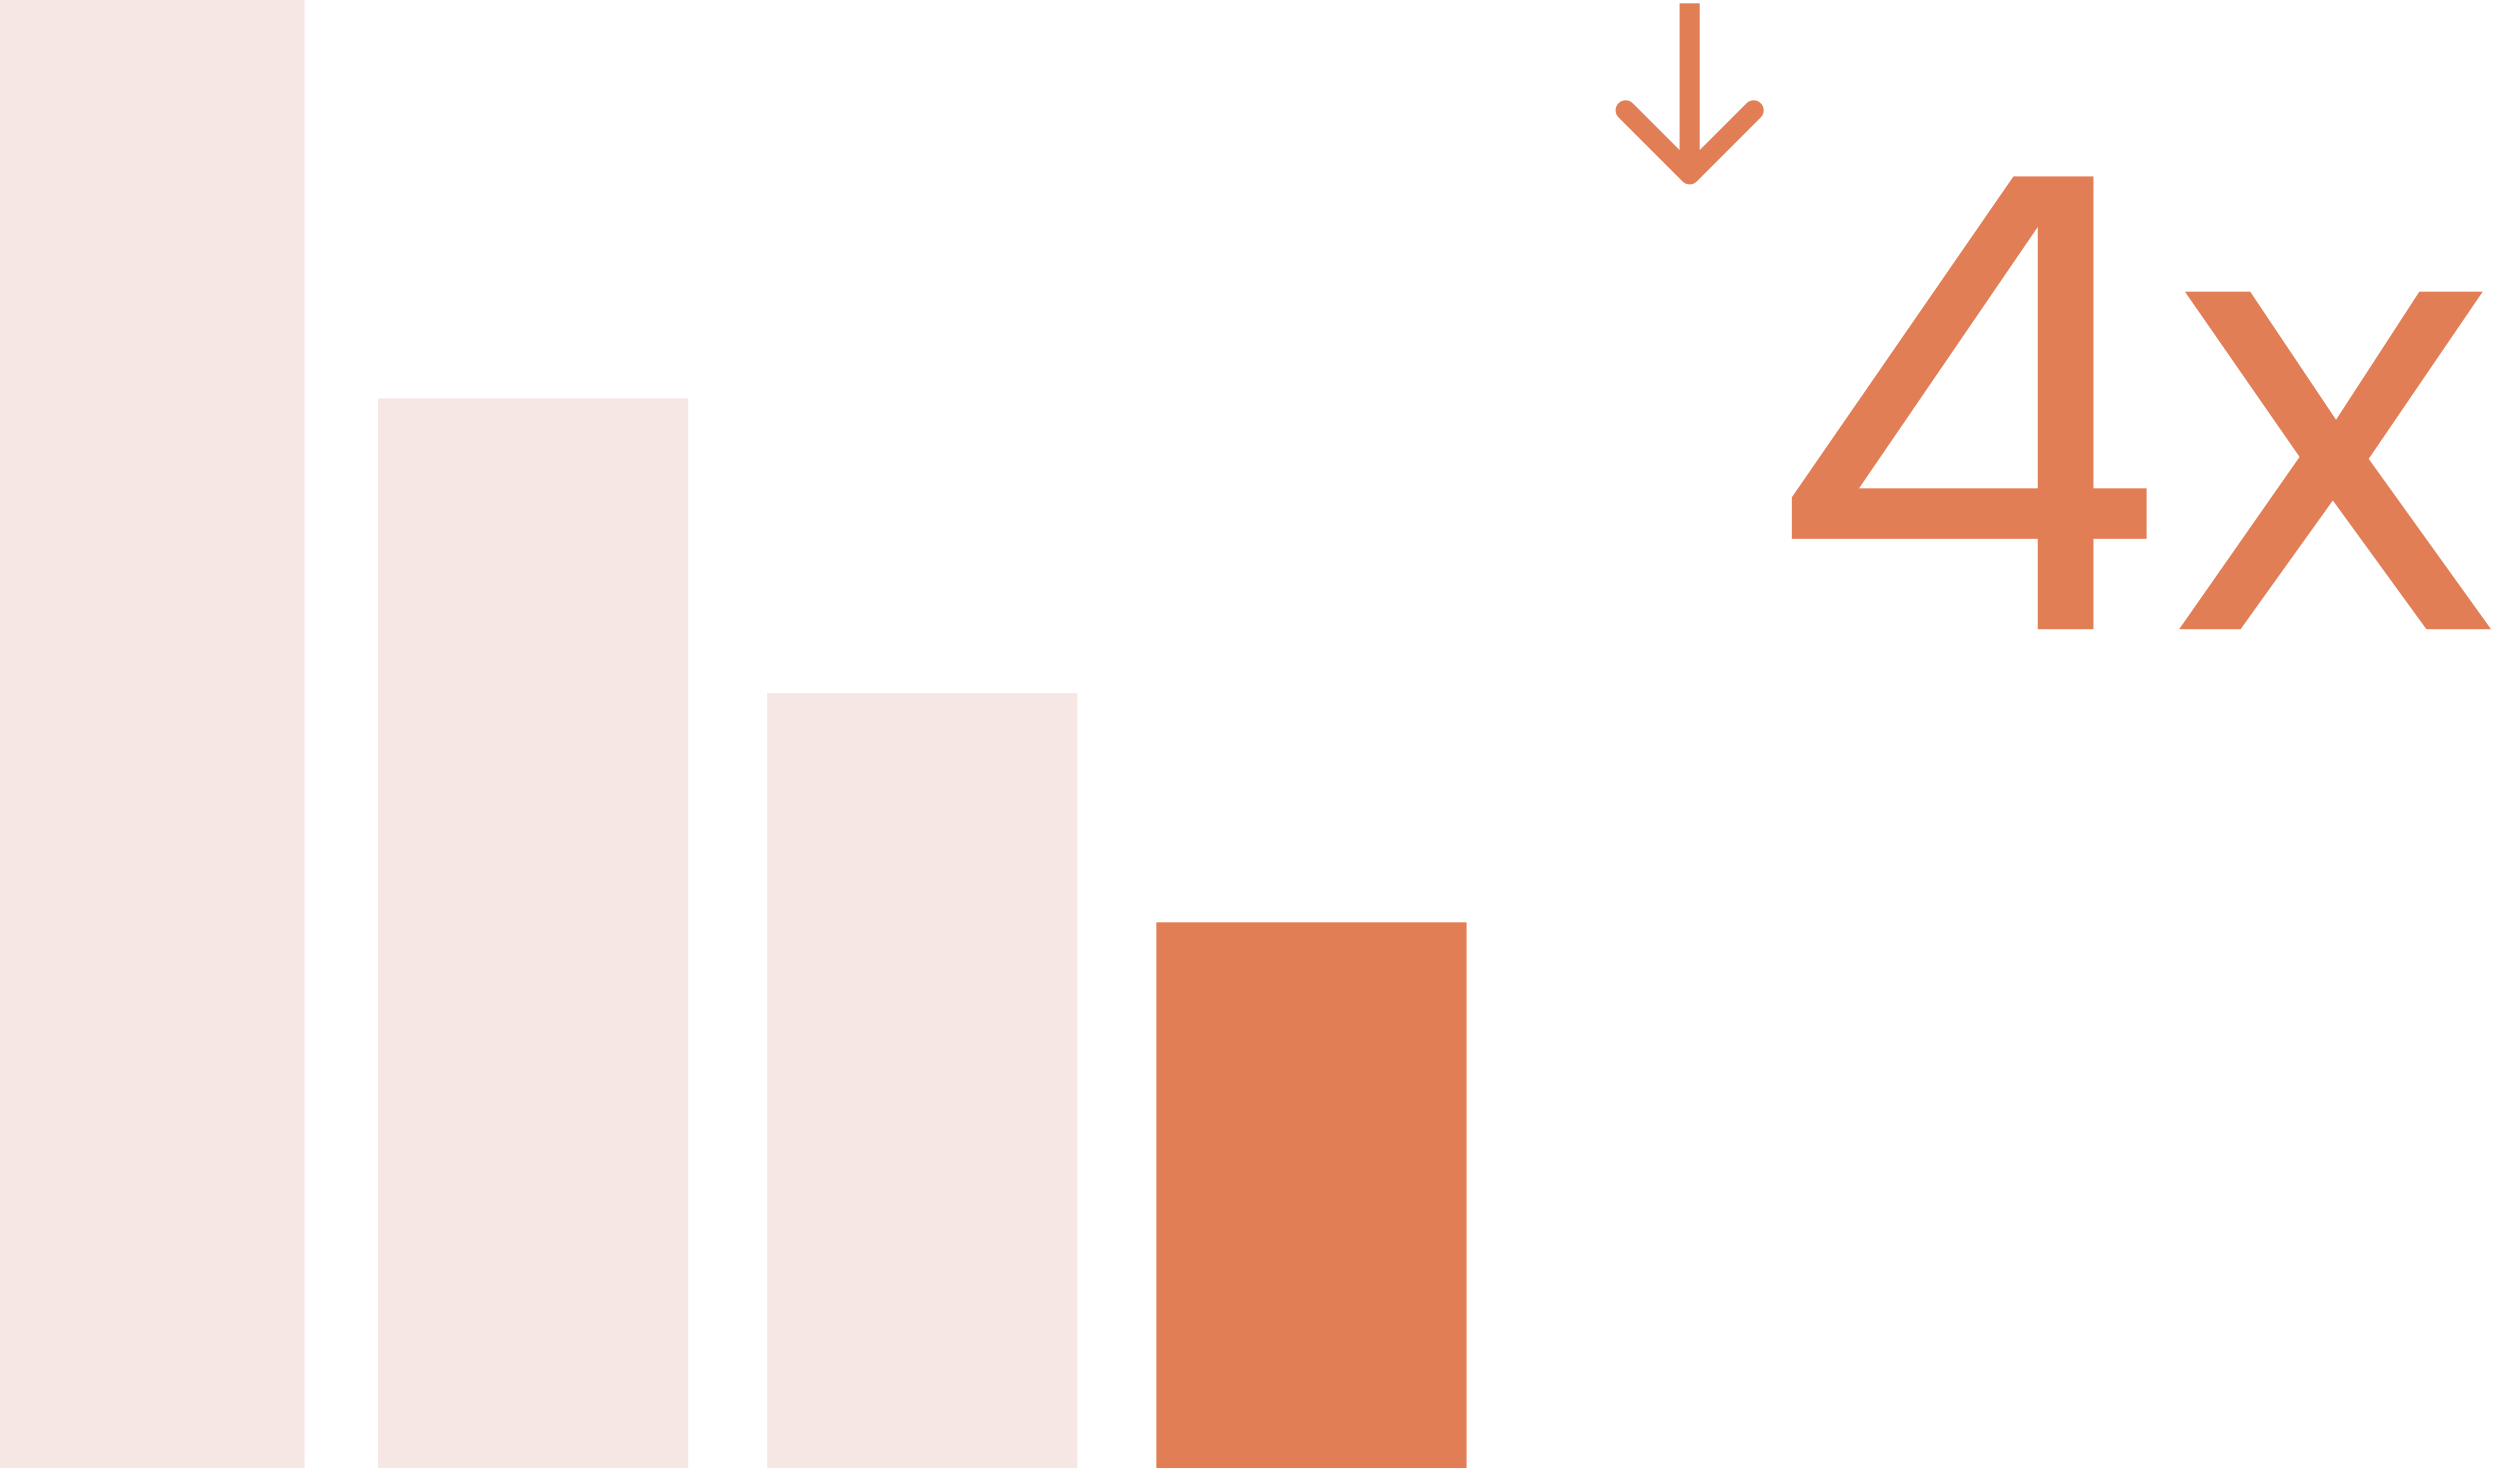 <svg width="203" height="120" viewBox="0 0 203 120" fill="none" xmlns="http://www.w3.org/2000/svg">
<path d="M119.086 74.891H93.895V119.205H119.086V74.891Z" fill="#E27E55"/>
<path d="M87.481 56.277H62.29V119.204H87.481V56.277Z" fill="#F6E7E4"/>
<path d="M55.887 32.344H30.696V119.2H55.887V32.344Z" fill="#F6E7E4"/>
<path d="M24.734 0H0.002V119.205H24.734V0Z" fill="#F6E7E4"/>
<path d="M165.465 51.09V43.758H145.497V40.378L163.489 14.326H169.989V39.65H174.305V43.758H169.989V51.09H165.465ZM150.956 39.65H165.465V18.434L150.956 39.65ZM176.947 51.09L186.723 37.102L177.415 23.686H182.719L189.687 34.086L196.447 23.686H201.595L192.339 37.258L202.271 51.09H197.019L189.427 40.638L181.939 51.09H176.947Z" fill="#E27E55"/>
<path d="M136.622 14.734C136.941 15.053 137.458 15.053 137.777 14.734L142.974 9.536C143.293 9.218 143.293 8.7 142.974 8.382C142.655 8.063 142.138 8.063 141.819 8.382L137.199 13.001L132.579 8.382C132.261 8.063 131.743 8.063 131.425 8.382C131.106 8.7 131.106 9.218 131.425 9.536L136.622 14.734ZM138.016 1.09L138.016 0.273L136.383 0.273L136.383 1.09L138.016 1.09ZM138.016 14.156L138.016 1.09L136.383 1.09L136.383 14.156L138.016 14.156Z" fill="#E27E55"/>
</svg>
